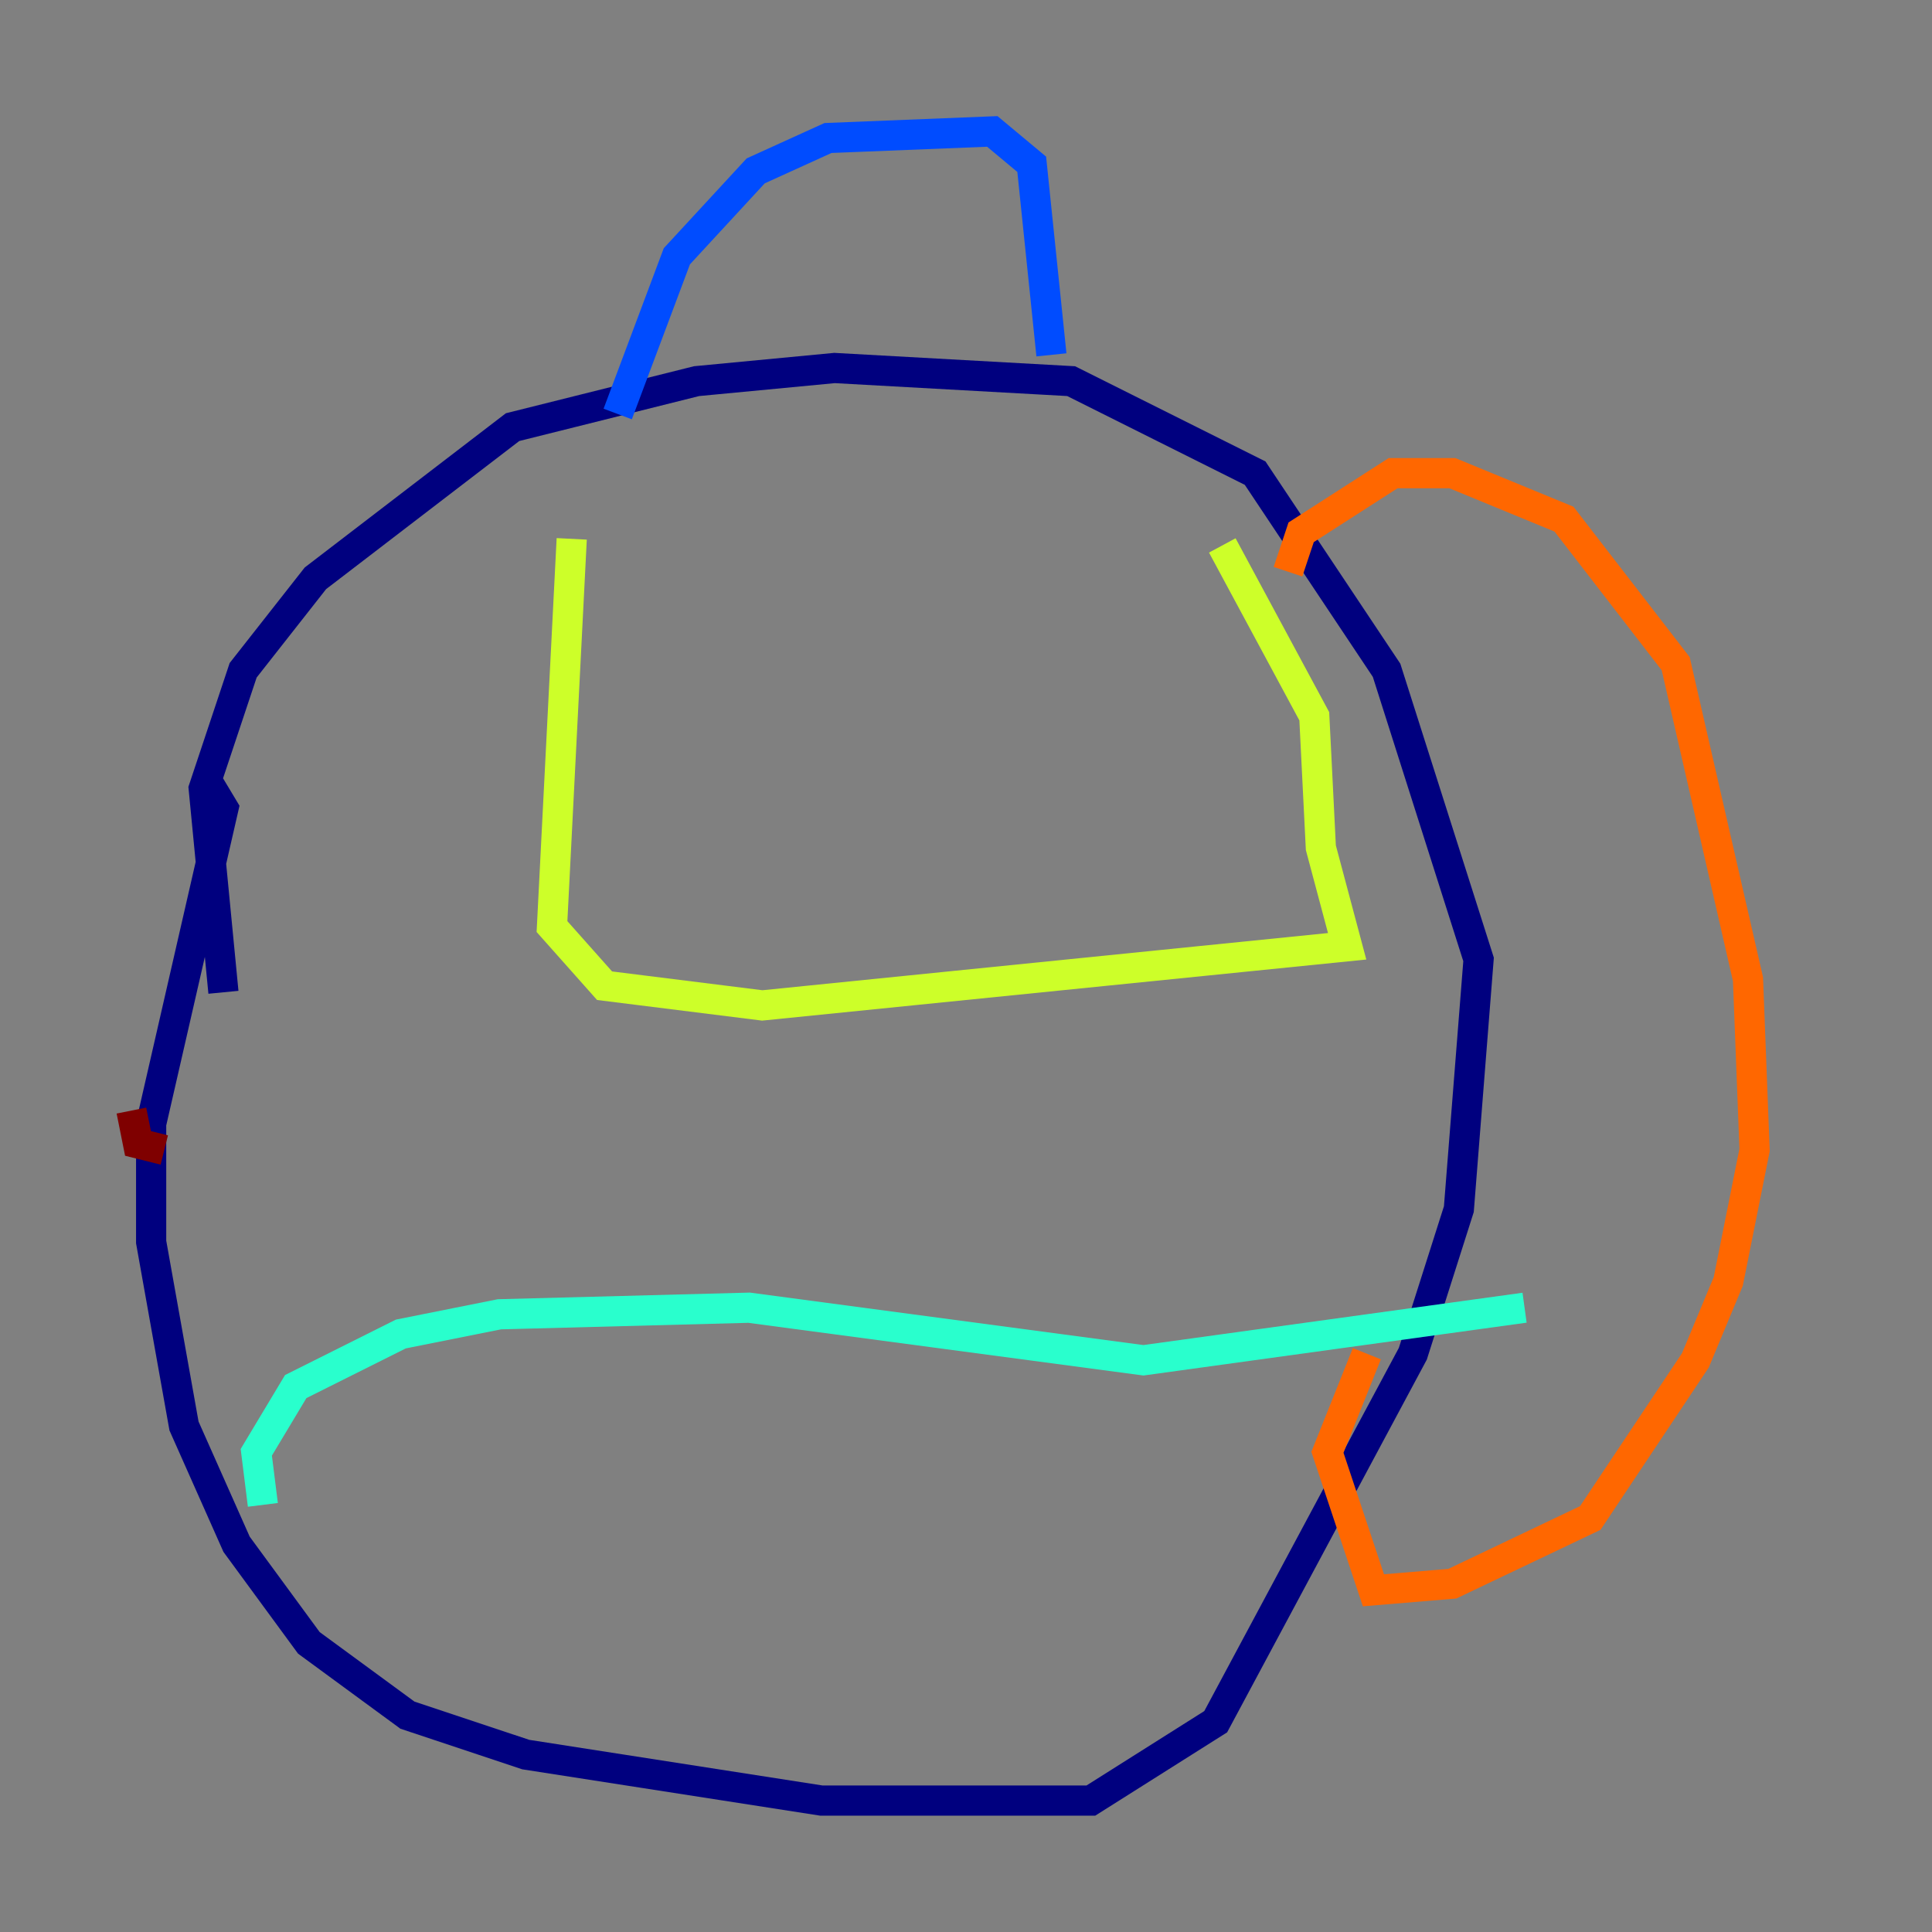 <?xml version="1.0" encoding="utf-8" ?>
<svg baseProfile="tiny" height="128" version="1.2" viewBox="0,0,128,128" width="128" xmlns="http://www.w3.org/2000/svg" xmlns:ev="http://www.w3.org/2001/xml-events" xmlns:xlink="http://www.w3.org/1999/xlink"><rect x="0" y="0" width="128" height="128" fill="#808080" stroke="none"/><defs /><polyline fill="none" points="13.497,51.374 14.803,53.551 10.014,74.449 10.014,82.286 12.191,94.476 15.674,102.313 20.463,108.844 26.993,113.633 34.83,116.245 54.422,119.293 72.272,119.293 80.544,114.068 93.605,89.687 96.653,80.109 97.959,63.565 91.864,44.408 83.156,31.347 70.966,25.252 55.292,24.381 46.15,25.252 33.959,28.299 20.898,38.313 16.109,44.408 13.497,52.245 14.803,65.742" stroke="#00007f" stroke-width="2" /><polyline fill="none" points="40.925,27.429 44.843,16.98 50.068,11.32 54.857,9.143 65.742,8.707 68.354,10.884 69.66,23.51" stroke="#004cff" stroke-width="2" /><polyline fill="none" points="17.415,99.701 16.98,96.218 19.592,91.864 26.558,88.381 33.088,87.075 49.633,86.639 75.755,90.122 101.007,86.639" stroke="#29ffcd" stroke-width="2" /><polyline fill="none" points="37.878,35.701 36.571,61.388 40.054,65.306 50.503,66.612 89.252,62.694 87.51,56.163 87.075,47.456 80.98,36.136" stroke="#cdff29" stroke-width="2" /><polyline fill="none" points="85.333,37.878 86.204,35.265 92.299,31.347 96.218,31.347 103.619,34.395 111.02,43.973 115.809,64.871 116.245,76.191 114.503,84.898 112.326,90.122 105.361,100.571 96.218,104.925 90.993,105.361 87.946,96.218 90.558,89.687" stroke="#ff6700" stroke-width="2" /><polyline fill="none" points="10.884,76.191 9.143,75.755 8.707,73.578" stroke="#7f0000" stroke-width="2" /></svg>